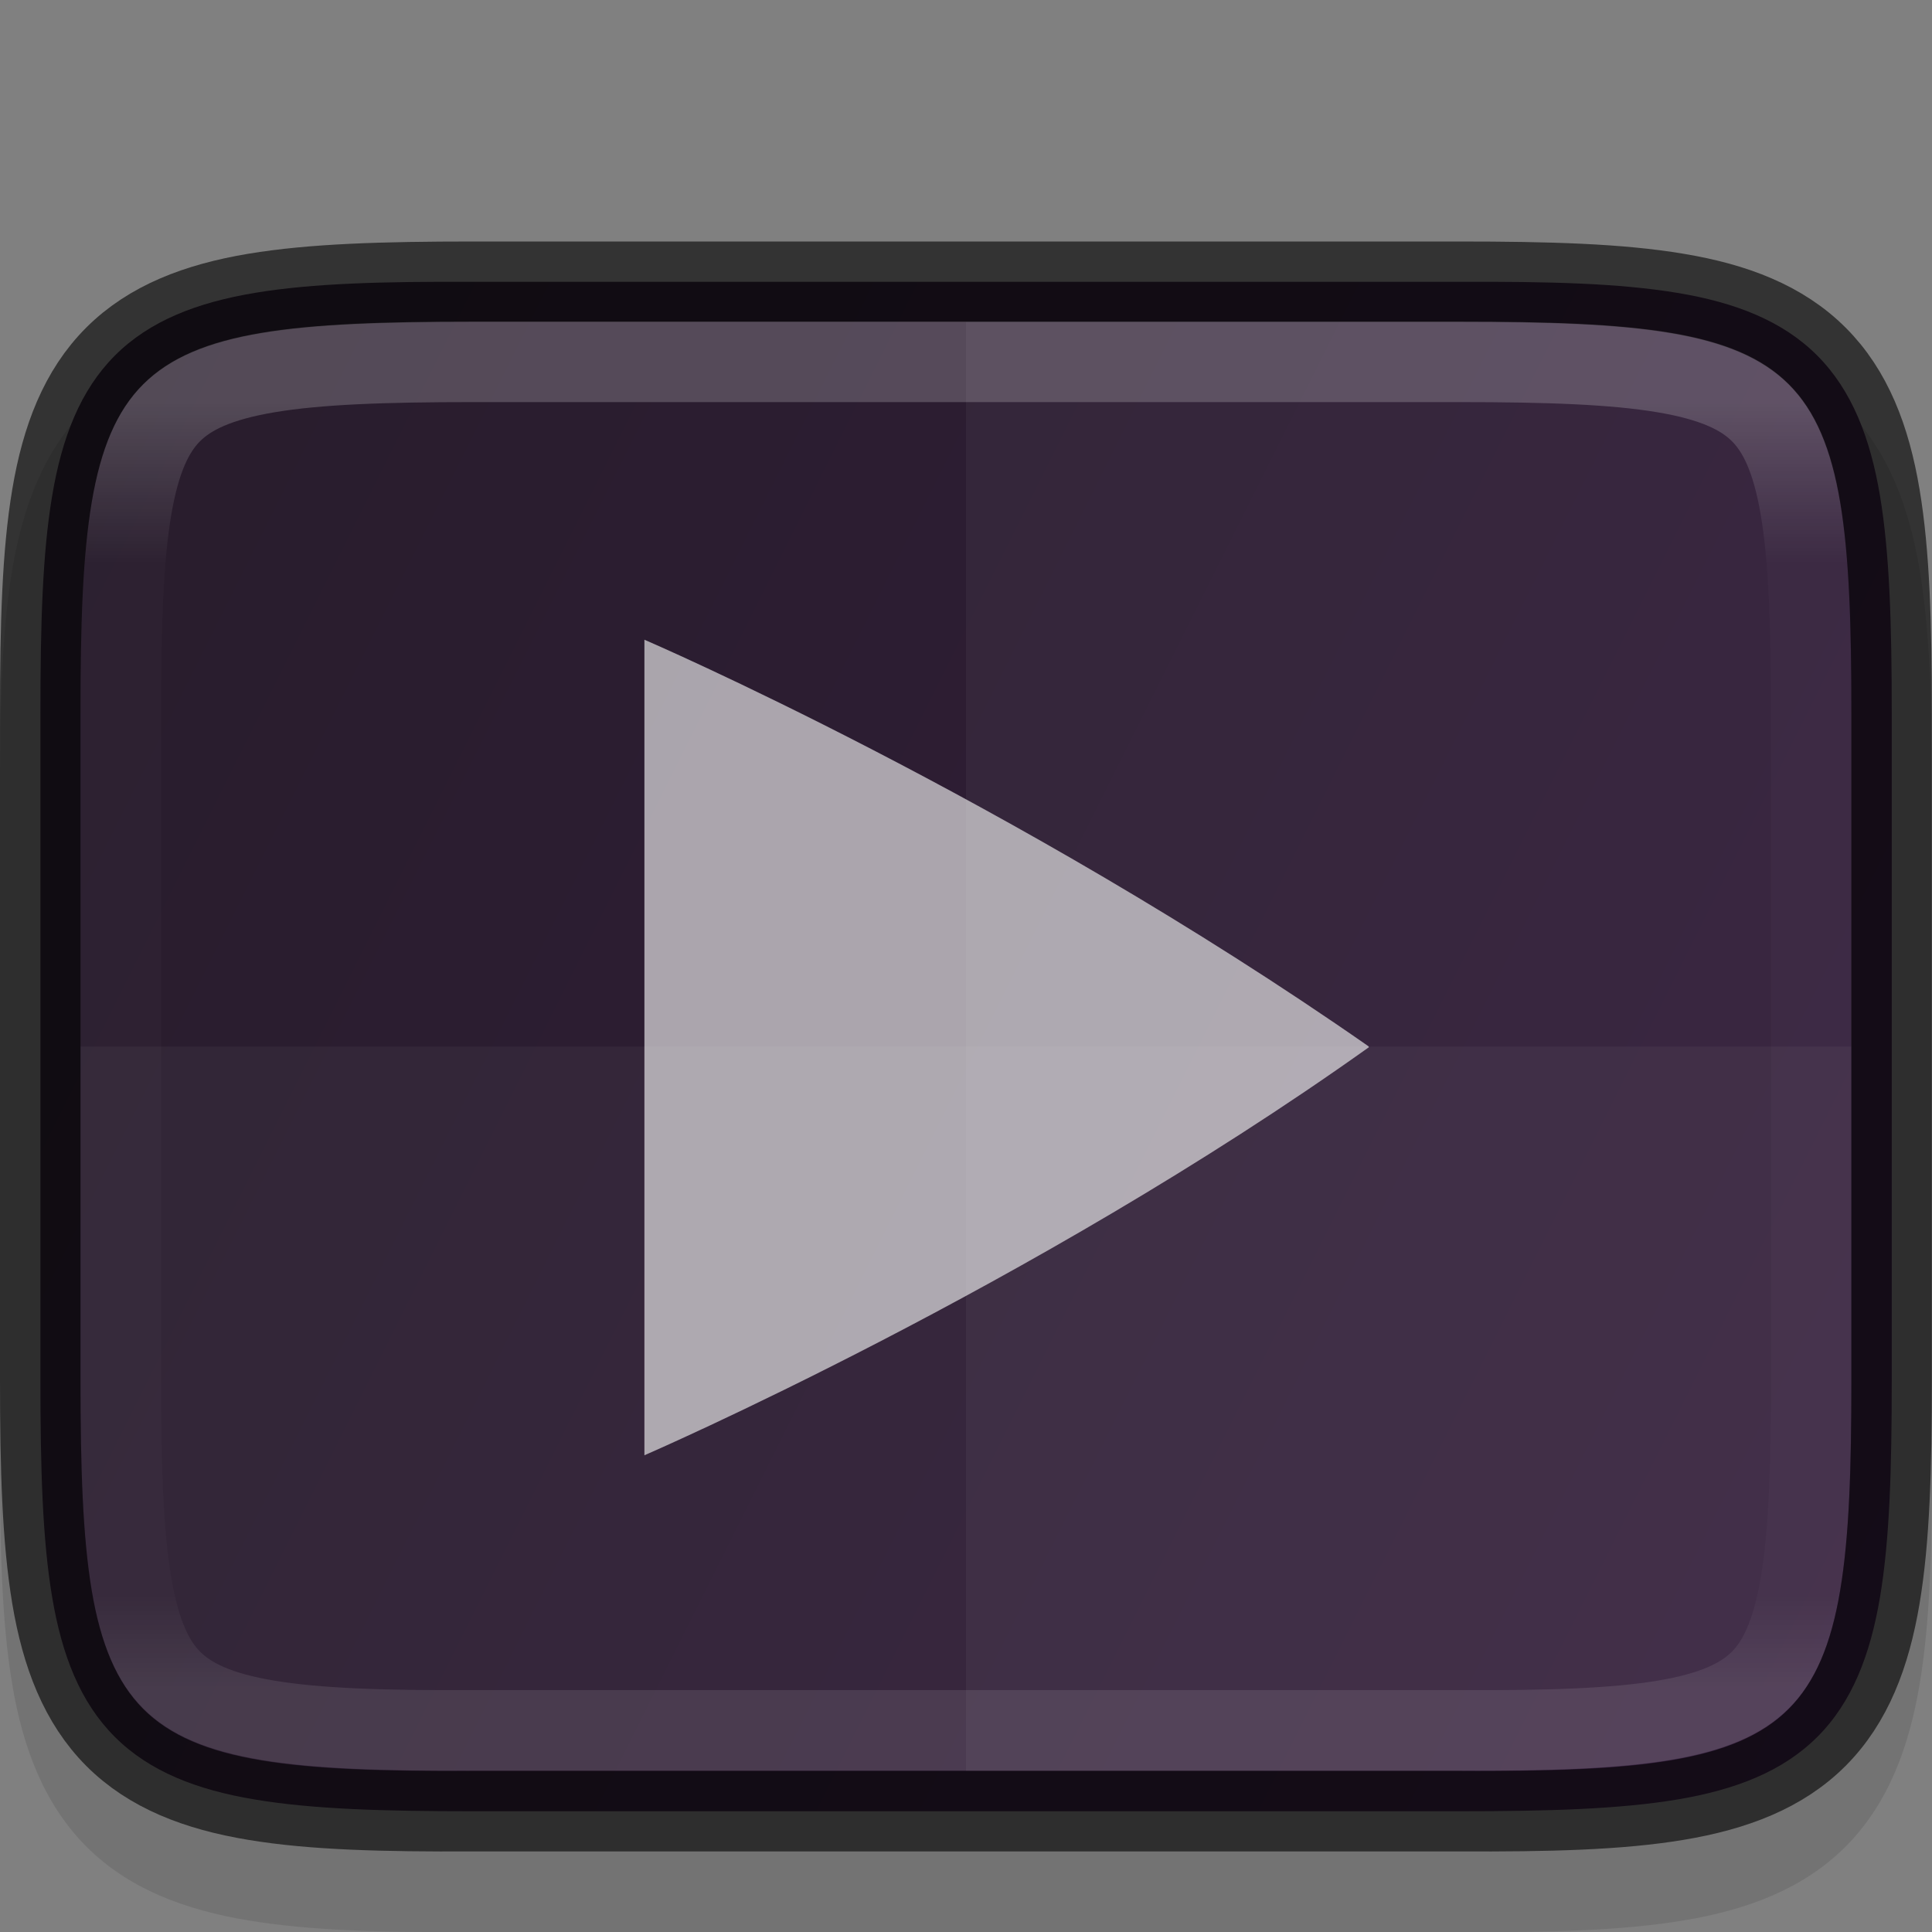<svg width="24" height="24" version="1" xmlns="http://www.w3.org/2000/svg" xmlns:xlink="http://www.w3.org/1999/xlink">
 <rect width="100%" height="100%" fill="#808080" stroke="none"/>
 <defs>
  <linearGradient id="linearGradient916" x1="459.03" x2="35.31" y1="419.23" y2="207.37" gradientTransform="matrix(.057 0 0 .057 -2 -4.745)" gradientUnits="userSpaceOnUse">
   <stop stop-color="#331d3b" offset="0"/>
   <stop stop-color="#281d2c" offset="1"/>
  </linearGradient>
  <linearGradient id="linearGradient981" x1="333" x2="333" y1="192" y2="208" gradientTransform="rotate(90 332 200)" gradientUnits="userSpaceOnUse">
   <stop stop-color="#fff" offset="0"/>
   <stop stop-color="#fff" stop-opacity=".098" offset=".125"/>
   <stop stop-color="#fff" stop-opacity=".098" offset=".925"/>
   <stop stop-color="#fff" stop-opacity=".498" offset="1"/>
  </linearGradient>
  <clipPath id="clipPath971">
   <path d="m327.87 189c-4.412 0-4.887 0.453-4.865 4.874v6.126 6.126c-0.022 4.421 0.453 4.874 4.865 4.874h8.27c4.412 0 4.865-0.453 4.865-4.874v-6.126-6.126c0-4.421-0.453-4.874-4.865-4.874z" color="#000000" fill="#46a926"/>
  </clipPath>
 </defs>
 <path d="m5.875 4c-1.121 0-2.021 0.022-2.795 0.152-0.777 0.13-1.478 0.389-2.008 0.918-0.53 0.529-0.789 1.23-0.92 2.006-0.13 0.773-0.152 1.67-0.152 2.789v8.27c0 1.119 0.022 2.015 0.152 2.789 0.13 0.777 0.391 1.483 0.92 2.014 0.53 0.531 1.234 0.789 2.012 0.918 0.775 0.129 1.672 0.15 2.793 0.145h6.123 6.123c1.121 5e-3 2.018-0.016 2.793-0.145 0.778-0.129 1.482-0.387 2.012-0.918 0.529-0.531 0.787-1.236 0.918-2.014 0.13-0.774 0.154-1.67 0.154-2.789v-8.27c0-1.119-0.024-2.016-0.154-2.789-0.131-0.776-0.388-1.477-0.918-2.006-0.53-0.529-1.233-0.788-2.01-0.918-0.774-0.13-1.671-0.152-2.793-0.152h-6.125z" color="#000000" color-rendering="auto" dominant-baseline="auto" image-rendering="auto" opacity=".1" shape-rendering="auto" solid-color="#000000" style="font-feature-settings:normal;font-variant-alternates:normal;font-variant-caps:normal;font-variant-ligatures:normal;font-variant-numeric:normal;font-variant-position:normal;isolation:auto;mix-blend-mode:normal;shape-padding:0;text-decoration-color:#000000;text-decoration-line:none;text-decoration-style:solid;text-indent:0;text-orientation:mixed;text-transform:none;white-space:normal"/>
 <path d="m23.5 8.866c0-1.112-0.026-1.987-0.146-2.707-0.121-0.72-0.349-1.31-0.779-1.742-0.431-0.432-1.02-0.66-1.74-0.779-0.72-0.12-1.597-0.142-2.711-0.137h-6.123-6.125c-1.113-5e-3 -1.989 0.017-2.709 0.137-0.721 0.12-1.31 0.348-1.74 0.779-0.431 0.432-0.658 1.022-0.779 1.742-0.121 0.72-0.146 1.595-0.146 2.707v8.27c0 1.112 0.025 1.986 0.146 2.705 0.121 0.719 0.348 1.306 0.779 1.736 0.431 0.43 1.018 0.657 1.738 0.777 0.72 0.121 1.597 0.146 2.711 0.146h6.125 6.125c1.114 0 1.991-0.026 2.711-0.146 0.72-0.121 1.307-0.347 1.738-0.777 0.431-0.43 0.658-1.018 0.779-1.736 0.121-0.719 0.146-1.593 0.146-2.705z" color="#000000" fill="url(#linearGradient916)"/>
 <path d="m8.005 7.947v10.131s4.801-2.077 9-5.069c0-6.5e-4 -4.7e-4 -7.5e-4 -7.5e-4 -3e-3 -4.5e-4 -6.5e-4 -7.6e-4 -1e-3 -1e-3 -3e-3 -7.5e-4 -6.5e-4 -7.5e-4 -1e-3 -3e-3 -3e-3 -4.5e-4 -6.5e-4 -7.6e-4 -1e-3 -7.6e-4 -3e-3 -4.429-3.087-8.994-5.05-8.994-5.05z" color="#000000" fill="#fff" opacity=".6"/>
 <path d="m12 4h6.125c4.421-0.022 4.875 0.453 4.875 4.865v8.27c0 4.412-0.454 4.865-4.875 4.865h-6.125z" color="#000000" fill="#fff" opacity=".04"/>
 <path d="m1 13h22v4.135c0 4.412-0.454 4.865-4.875 4.865h-6.125-6.125c-4.421 0-4.875-0.453-4.875-4.865z" color="#000000" fill="#fff" opacity=".04"/>
 <path d="m0.5 17.134c0 1.112 0.026 1.987 0.146 2.707 0.121 0.72 0.349 1.31 0.779 1.742 0.431 0.432 1.02 0.66 1.74 0.779 0.72 0.12 1.597 0.142 2.711 0.137h6.123 6.125c1.113 5e-3 1.989-0.017 2.709-0.137 0.721-0.12 1.31-0.348 1.74-0.779 0.431-0.432 0.658-1.022 0.779-1.742 0.121-0.72 0.146-1.595 0.146-2.707v-8.27c0-1.112-0.025-1.986-0.146-2.705-0.121-0.719-0.348-1.306-0.779-1.736-0.431-0.43-1.018-0.657-1.738-0.777-0.72-0.121-1.597-0.146-2.711-0.146h-6.125-6.125c-1.114 0-1.991 0.026-2.711 0.146-0.72 0.121-1.307 0.347-1.738 0.777-0.431 0.43-0.658 1.018-0.779 1.736-0.121 0.719-0.146 1.593-0.146 2.705z" color="#000000" fill="none" opacity=".6" stroke="#000"/>
 <path transform="rotate(-90 78.5 266.5)" d="m327.87 189c-4.412 0-4.887 0.453-4.865 4.874v6.126 6.126c-0.022 4.421 0.453 4.874 4.865 4.874h8.27c4.412 0 4.865-0.453 4.865-4.874v-6.126-6.126c0-4.421-0.453-4.874-4.865-4.874z" clip-path="url(#clipPath971)" color="#000000" fill="none" opacity=".2" stroke="url(#linearGradient981)" stroke-width="2"/>
</svg>
